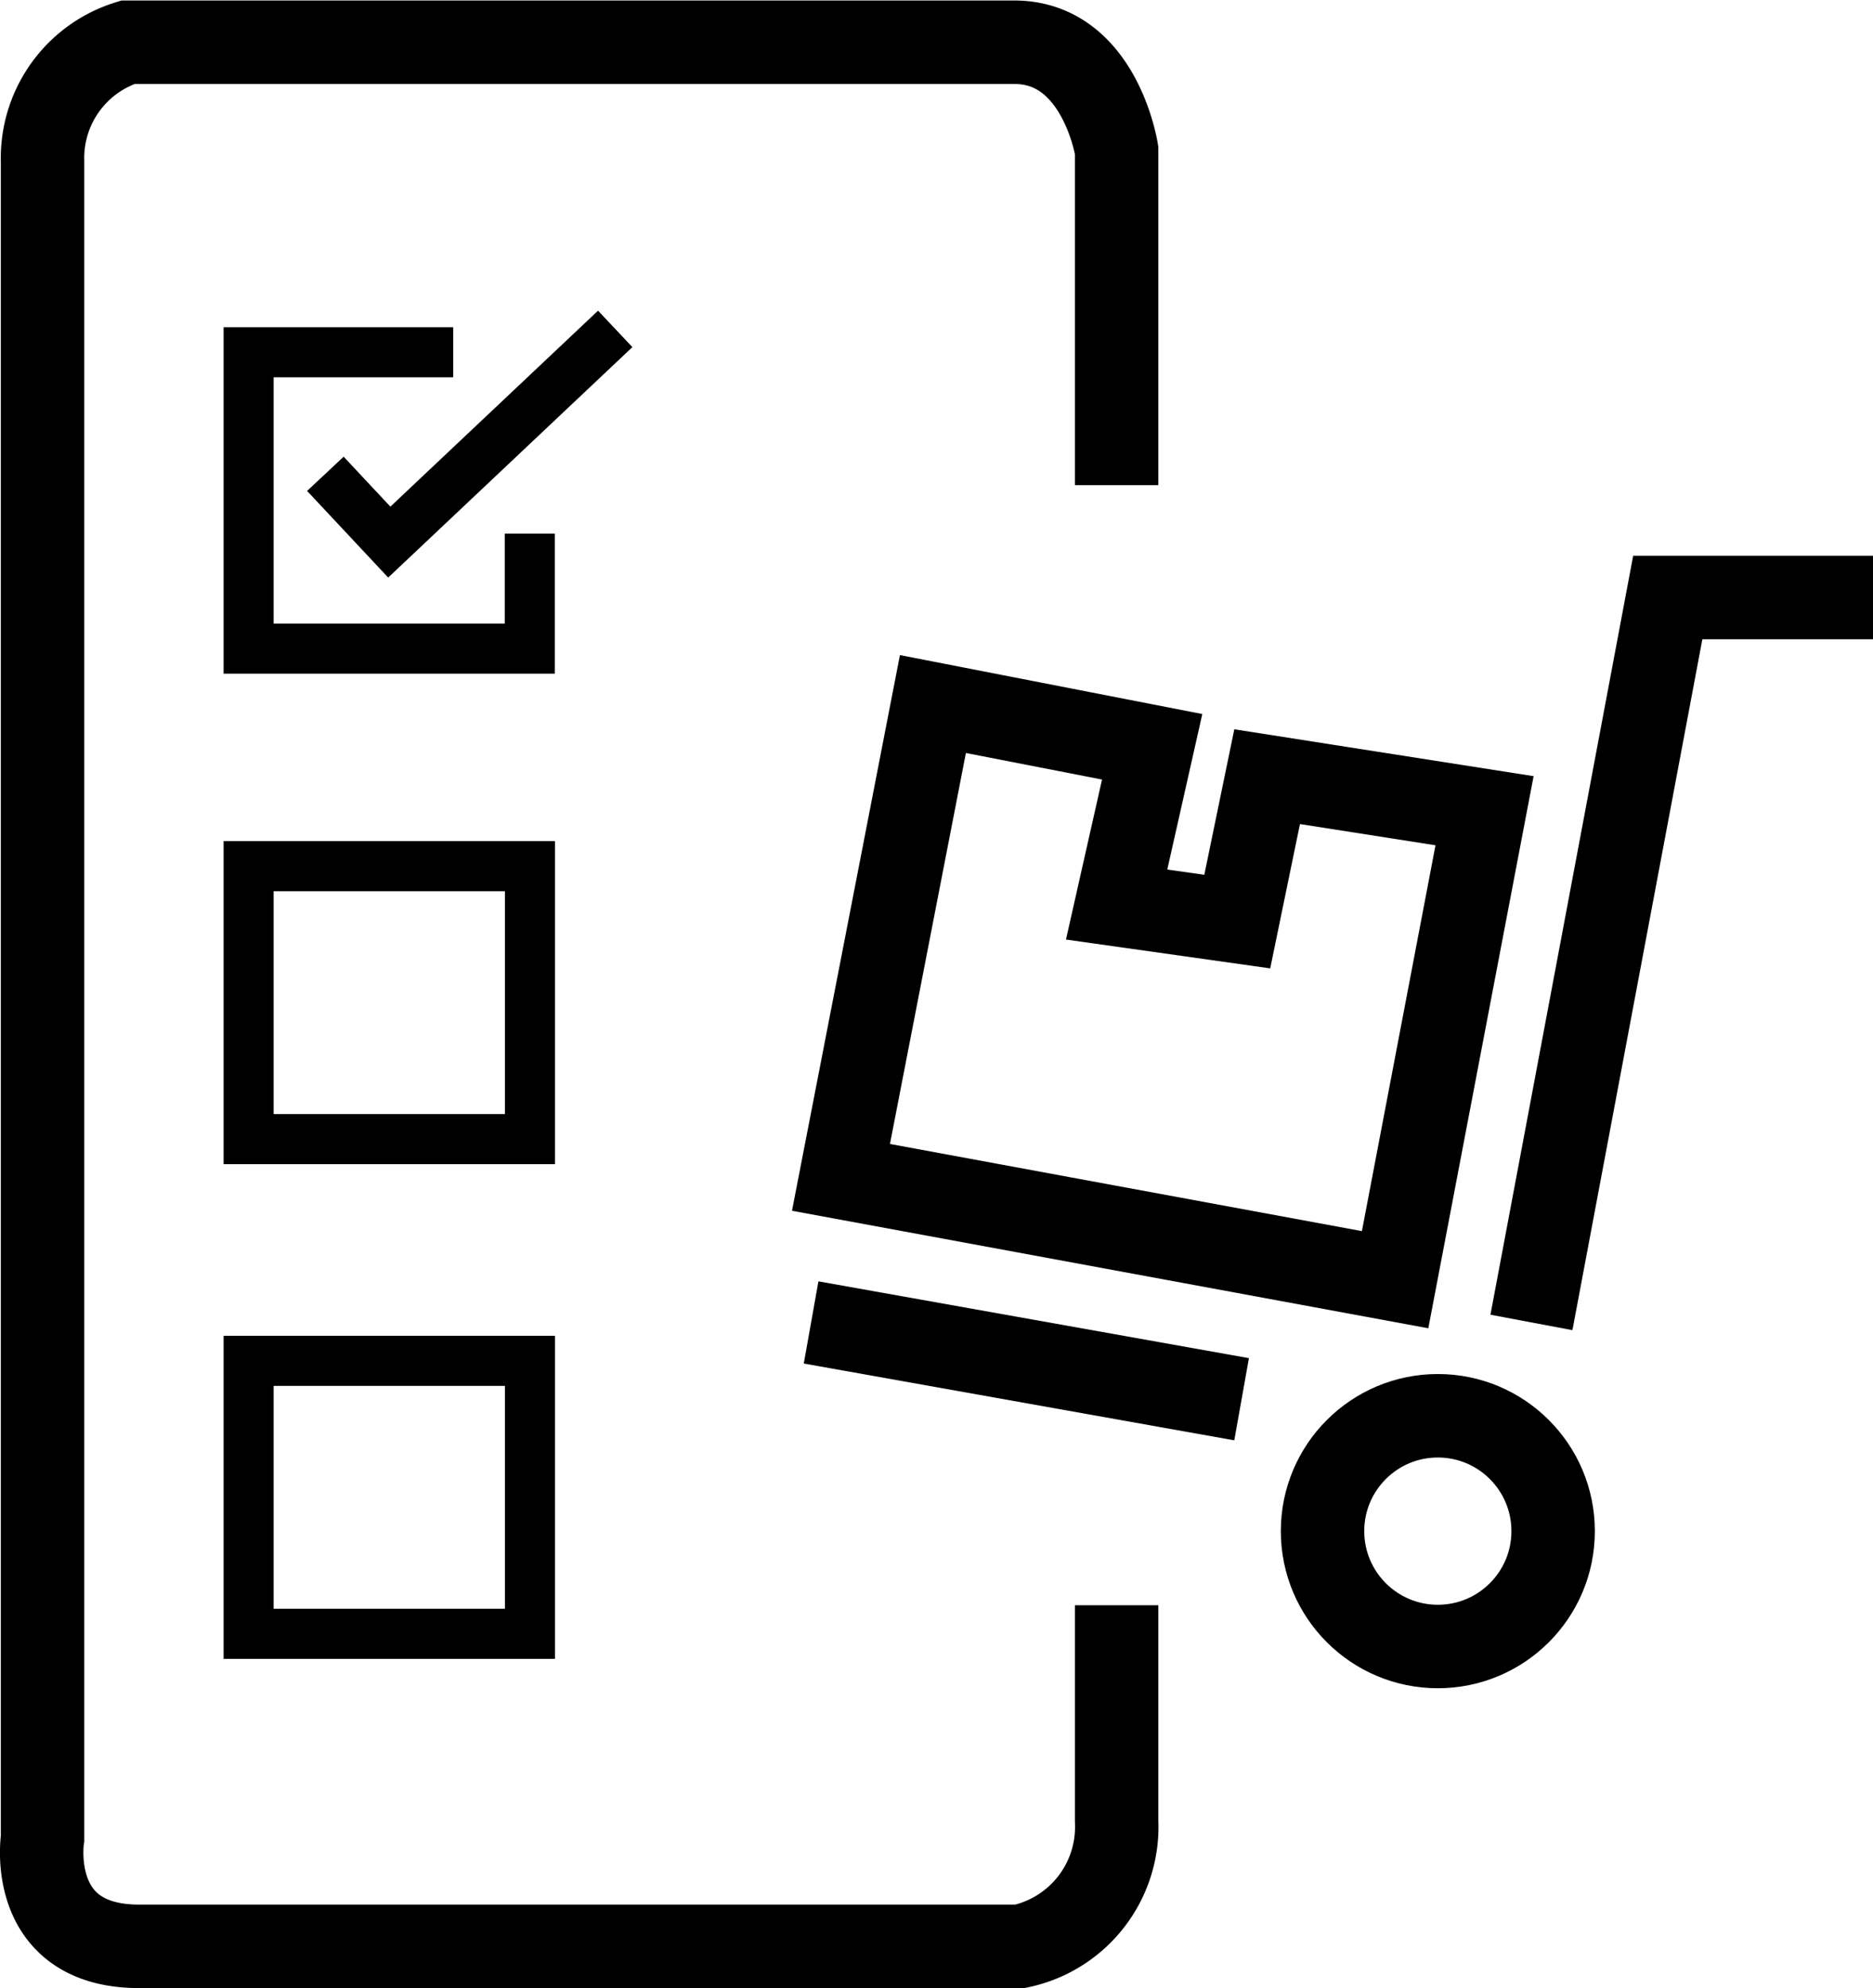 
<svg xmlns="http://www.w3.org/2000/svg" viewBox="0 0 112.25 119.08">
   <defs>
      <style>
      	.cls-1,.cls-2,.cls-3{
      		fill: none;
      		stroke-miterlimit: 10;
      	}
      	.cls-1,.cls-2{
      		stroke: #000000;
      	}
      	.cls-1,.cls-3{
      		stroke-width: 5px;
      	}
      	.cls-2{
      		stroke-width: 3px;
      	}
      	.cls-3{
      		stroke: #000000;
      	}
      </style>
   </defs>
   <g id="Layer_2" data-name="Layer 2">
      <g id="Layer_9" data-name="Layer 9">
         <path class="cls-1" d="M66.92,29.06V9s-1-6.47-6.13-6.47H7.66A7.26,7.26,0,0,0,2.55,9.65V110.11s-1,6.47,5.79,6.47H61.13a7.31,7.31,0,0,0,5.79-7.49V96.15"/>
         <polyline class="cls-2" points="27.16 21.1 14.9 21.1 14.9 38.85 31.75 38.85 31.75 31.96"/>
         <polyline class="cls-2" points="19.5 28.38 23.33 32.47 36.87 19.7"/>
         <rect class="cls-2" x="14.9" y="51.88" width="16.86" height="16.35"/>
         <rect class="cls-2" x="14.9" y="81.51" width="16.86" height="16.35"/>
         <polygon class="cls-3" points="69.05 44.73 55.91 42.17 50.4 70.52 83.61 76.65 88.97 48.56 75.94 46.52 74.15 55.2 66.92 54.18 69.05 44.73"/>
         <polyline class="cls-3" points="91.78 79.21 99.95 35.79 112.25 35.79"/>
         <line class="cls-3" x1="48.61" y1="79.21" x2="74.41" y2="83.81"/>
         <circle class="cls-3" cx="86.17" cy="91.71" r="6.91"/>
      </g>
   </g>
</svg>

